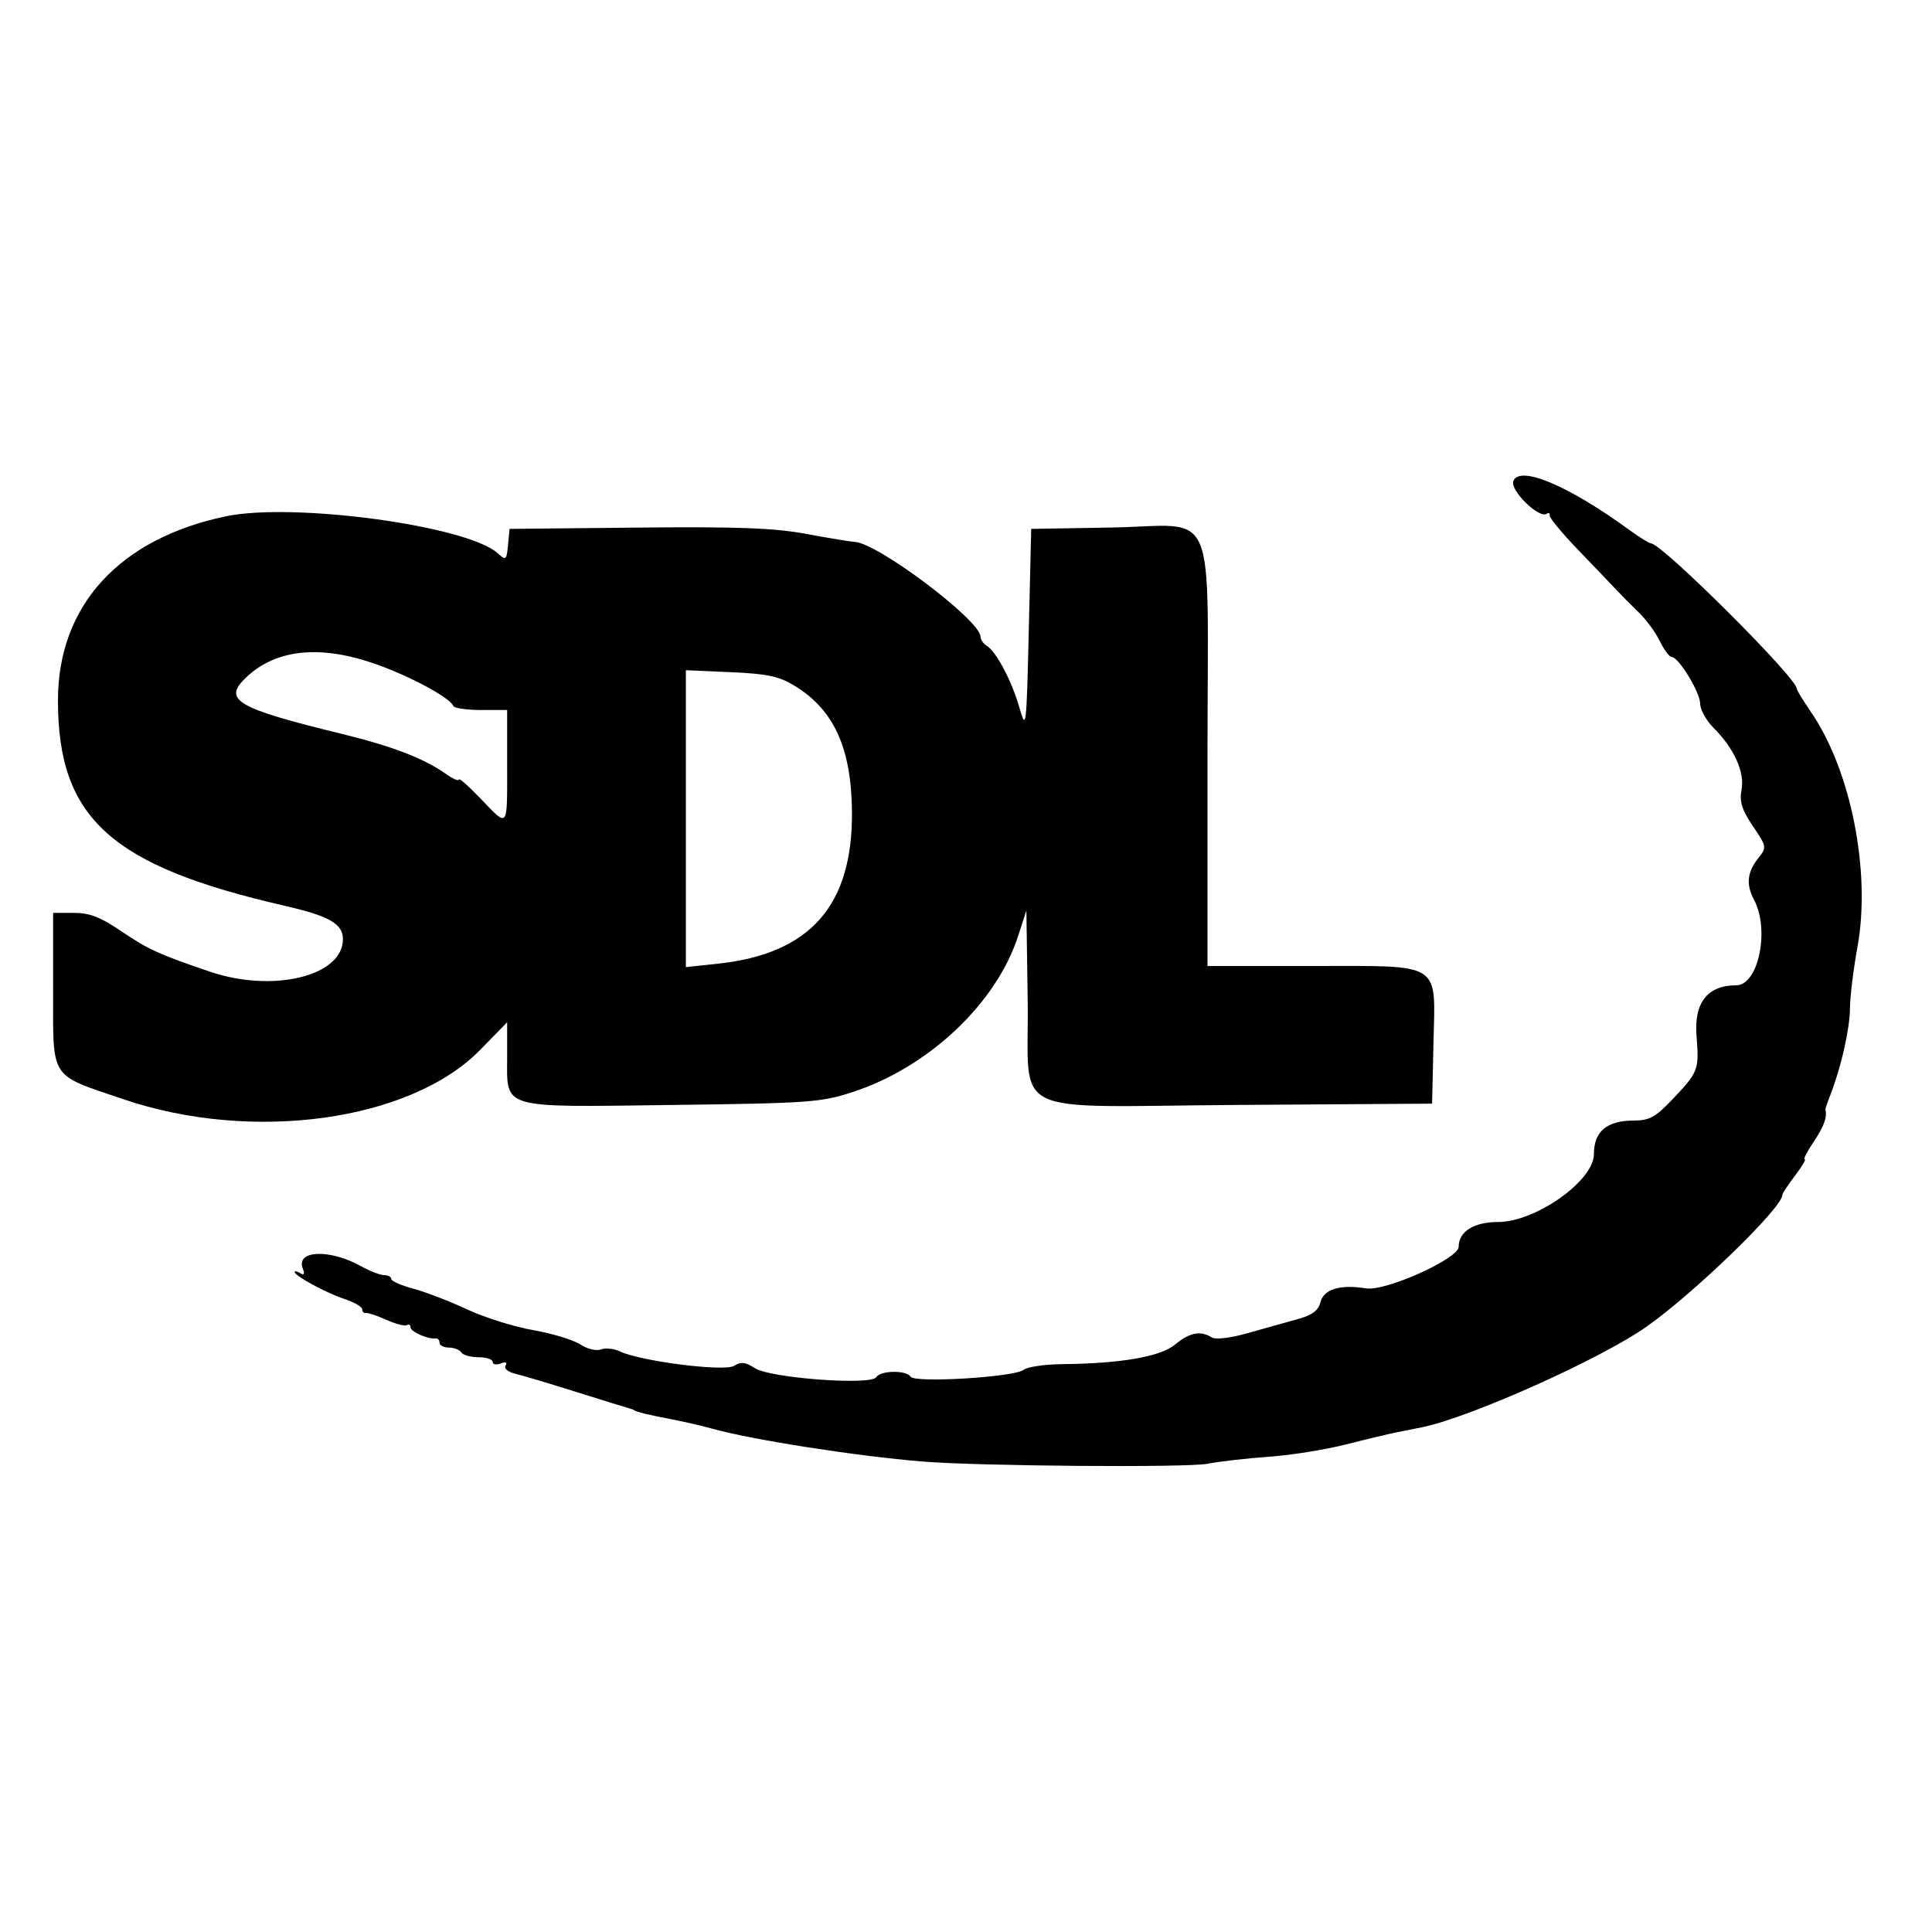 <svg
   xmlns="http://www.w3.org/2000/svg"
  
   height="400"
   width="400"
   version="1.1"
  >
  <g
    >
    <path
       style="fill-rule:evenodd;stroke:none"
       d="m 313.319,99.612 c -0.722,1.881 5.252,7.771 6.868,6.772 0.475,-0.293 0.765,-0.162 0.645,0.292 -0.12,0.453 2.531,3.675 5.89,7.159 3.359,3.484 6.934,7.22 7.943,8.301 1.009,1.081 3.092,3.181 4.627,4.665 1.536,1.484 3.5,4.162 4.364,5.949 0.865,1.787 1.954,3.25 2.422,3.25 1.439,0 5.922,7.333 5.922,9.687 0,1.222 1.224,3.446 2.719,4.941 4.295,4.295 6.534,9.213 5.851,12.853 -0.466,2.482 0.046,4.135 2.335,7.544 2.926,4.356 2.928,4.372 1.014,6.805 -2.184,2.777 -2.425,5.356 -0.786,8.419 3.333,6.226 0.945,17.751 -3.678,17.751 -5.944,0 -8.76,3.607 -8.206,10.508 0.564,7.037 0.412,7.431 -5.122,13.242 -3.381,3.551 -4.675,4.25 -7.864,4.25 -5.585,0 -8.263,2.259 -8.263,6.969 0,5.487 -12.063,14.031 -19.811,14.031 -5.021,0 -8.189,1.984 -8.189,5.129 0,2.472 -15.136,9.273 -19.179,8.617 -5.355,-0.869 -8.76,0.164 -9.438,2.864 -0.436,1.739 -1.704,2.678 -4.739,3.512 -2.279,0.627 -6.911,1.923 -10.292,2.881 -3.689,1.045 -6.689,1.399 -7.5,0.884 -2.275,-1.441 -4.568,-0.996 -7.525,1.462 -3.057,2.541 -11.182,3.958 -23.411,4.084 -3.622,0.037 -7.222,0.569 -8,1.183 -1.926,1.517 -22.565,2.762 -23.4,1.411 -0.857,-1.388 -6.224,-1.308 -7.098,0.106 -1.08,1.748 -21.998,0.188 -25.146,-1.874 -1.937,-1.269 -2.864,-1.371 -4.305,-0.47 -2.002,1.25 -19.403,-0.961 -23.65,-3.004 -1.2,-0.578 -2.951,-0.756 -3.89,-0.395 -0.957,0.367 -2.856,-0.097 -4.318,-1.055 -1.435,-0.94 -5.822,-2.269 -9.75,-2.952 -3.927,-0.683 -10.08,-2.616 -13.672,-4.295 -3.592,-1.68 -8.591,-3.605 -11.109,-4.278 C 83.06,266.136 81,265.229 81,264.793 81,264.357 80.339,264 79.53,264 c -0.808,0 -2.945,-0.823 -4.75,-1.829 -6.509,-3.63 -13.558,-3.361 -12.091,0.461 0.44,1.147 0.272,1.462 -0.519,0.973 -0.644,-0.398 -1.17,-0.516 -1.17,-0.263 0,0.807 6.53,4.348 10.331,5.602 2.018,0.666 3.669,1.626 3.669,2.134 0,0.507 0.338,0.852 0.75,0.766 0.412,-0.086 2.321,0.549 4.24,1.41 1.92,0.862 3.832,1.356 4.25,1.098 0.418,-0.259 0.76,-0.046 0.76,0.472 0,0.904 3.69,2.509 5.25,2.284 0.412,-0.059 0.75,0.342 0.75,0.892 0,0.55 0.873,1 1.941,1 1.068,0 2.219,0.45 2.559,1 0.34,0.55 1.941,1 3.559,1 1.618,0 2.941,0.436 2.941,0.969 0,0.532 0.749,0.681 1.664,0.33 1.042,-0.4 1.418,-0.241 1.007,0.424 -0.378,0.612 0.507,1.342 2.086,1.719 1.509,0.361 7.243,2.073 12.743,3.805 5.5,1.732 10.338,3.229 10.75,3.326 0.412,0.098 0.863,0.268 1,0.379 0.454,0.365 3.186,1.031 7.75,1.889 2.475,0.465 6.3,1.348 8.5,1.963 8.231,2.3 29.854,5.676 43.5,6.792 11.709,0.957 54.728,1.294 59,0.462 2.475,-0.482 8.196,-1.135 12.713,-1.451 4.517,-0.316 11.717,-1.467 16,-2.559 4.283,-1.091 9.025,-2.223 10.537,-2.516 1.512,-0.293 3.89,-0.768 5.283,-1.058 10.005,-2.075 36.847,-14.11 46.335,-20.774 9.822,-6.899 28.132,-24.639 28.132,-27.258 0,-0.317 1.178,-2.12 2.619,-4.009 1.44,-1.888 2.354,-3.433 2.03,-3.433 -0.324,0 0.523,-1.638 1.881,-3.64 2.059,-3.033 2.818,-5.124 2.4,-6.61 -0.039,-0.137 0.454,-1.6 1.096,-3.25 2.188,-5.629 3.974,-13.591 3.992,-17.799 0.011,-2.31 0.712,-8.026 1.559,-12.701 2.811,-15.524 -1.365,-36.564 -9.647,-48.601 -1.611,-2.343 -2.93,-4.512 -2.93,-4.822 0,-2.234 -27.907,-30.046 -30.173,-30.07 -0.37,-0.004 -2.395,-1.262 -4.5,-2.797 -12.621,-9.199 -22.723,-13.448 -24.008,-10.098 M 46.743,106.901 C 24.67,111.524 12,125.417 12,145 c 0,24.405 10.902,34.274 47,42.548 9.179,2.103 12,3.727 12,6.904 0,7.627 -14.44,11.164 -27.5,6.735 C 32.922,197.6 30.608,196.542 25.013,192.734 20.796,189.864 18.541,189 15.263,189 H 11 v 15.845 c 0,18.896 -0.908,17.473 14.5,22.722 26.697,9.095 59.509,4.555 73.944,-10.23 l 5.556,-5.69 v 7.021 c 0,11.099 -1.825,10.559 34.165,10.105 28.288,-0.357 30.807,-0.536 37.335,-2.664 15.754,-5.134 29.784,-18.363 34.298,-32.339 l 1.702,-5.27 0.272,18.615 c 0.359,24.667 -5.106,21.967 43.82,21.647 L 296.5,228.5 296.782,216.104 C 297.173,198.924 298.859,200 271.542,200 H 250 v -43.845 c 0,-53.121 2.49,-47.31 -20.107,-46.93 l -16.393,0.275 -0.5,21 c -0.484,20.336 -0.546,20.842 -1.942,16 -1.604,-5.565 -4.781,-11.578 -6.762,-12.8 -0.713,-0.44 -1.296,-1.294 -1.296,-1.9 0,-3.337 -21.255,-19.358 -26,-19.598 -0.825,-0.041 -5.343,-0.787 -10.04,-1.656 -6.698,-1.239 -14.248,-1.522 -35,-1.313 l -26.46,0.267 -0.32,3.341 c -0.303,3.161 -0.419,3.253 -2.137,1.698 -6.291,-5.694 -42.275,-10.576 -56.3,-7.638 m 31.416,30.724 c 7.163,2.584 15.021,6.858 15.674,8.524 0.184,0.468 2.771,0.851 5.75,0.851 H 105 v 11.5 c 0,13.269 0.303,12.895 -5.517,6.821 C 97.017,162.748 95,160.978 95,161.389 c 0,0.411 -1.237,-0.131 -2.75,-1.204 -4.42,-3.136 -11.081,-5.701 -21.25,-8.183 -22.308,-5.444 -25.049,-7.084 -19.887,-11.893 6.228,-5.802 15.489,-6.652 27.046,-2.484 m 86.378,4.37 c 8.117,4.96 11.725,12.879 11.851,26.005 0.185,19.468 -8.621,29.474 -27.745,31.522 L 142,200.233 v -30.736 -30.736 l 9.287,0.407 c 7.615,0.333 10.001,0.842 13.25,2.827"
       />
  </g>
</svg>
